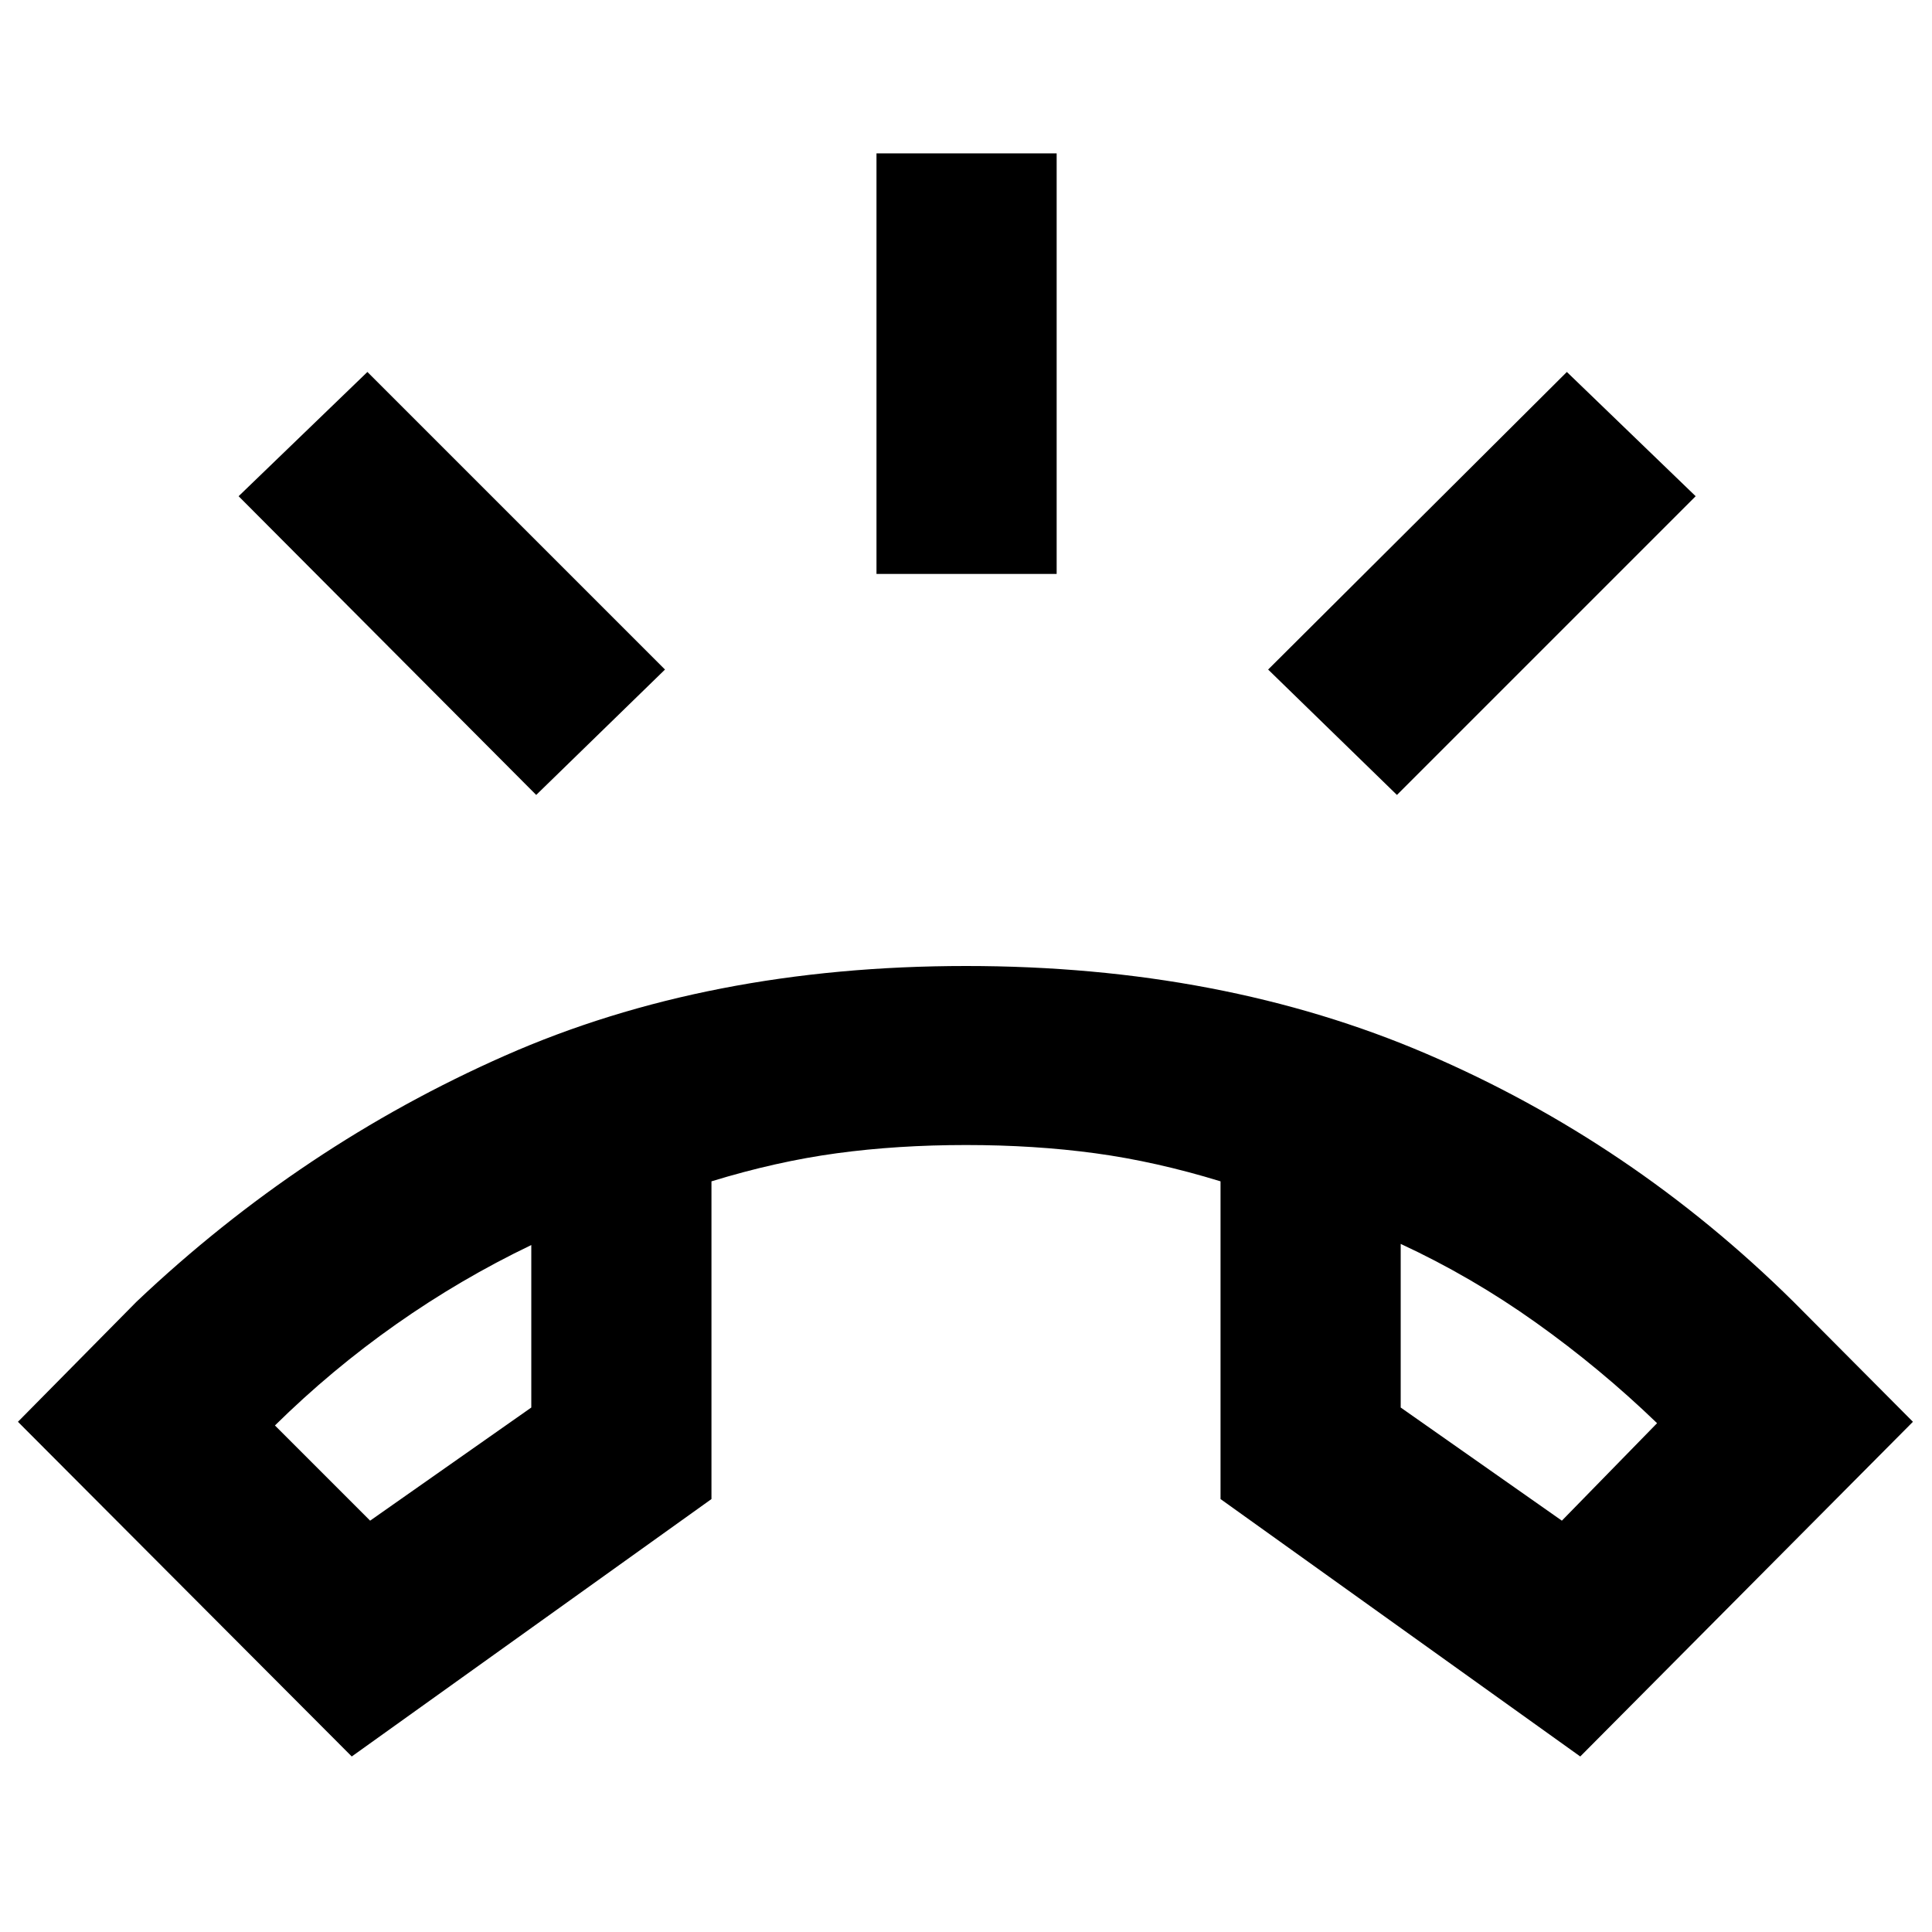 <svg xmlns="http://www.w3.org/2000/svg" height="20" viewBox="0 -960 960 960" width="20"><path d="M435.521-674.826v-208.958h89.523v208.958h-89.523ZM694.13-565l-64-62.305 148.435-147.87 64.001 61.74L694.13-565Zm-427.695 0-147.87-148.435 64-61.74 147.87 147.87-64 62.305ZM174.783-87.216 8.913-253.52l58.957-59.697q81.956-77.608 182.934-122.195Q351.782-480 480-480q127.218 0 229.044 43.739Q810.87-392.522 891.13-313.218l59.393 59.697L785.217-87.216l-178.74-127.913v-157.87q-32.173-9.87-62.304-13.957-30.13-4.087-64.173-4.087-34.043 0-64.173 4.087-30.131 4.087-62.304 13.957v157.87L174.783-87.216ZM264-341.347q-35.174 16.87-67.195 39.391-32.022 22.522-60.196 50.261l47.304 47.304L264-260.608v-80.739Zm432-.565v81.304l80.087 56.217 47.304-48.435q-28.174-27.173-60.196-49.978-32.021-22.804-67.195-39.108Zm-432 .565Zm432-.565Z"/></svg>